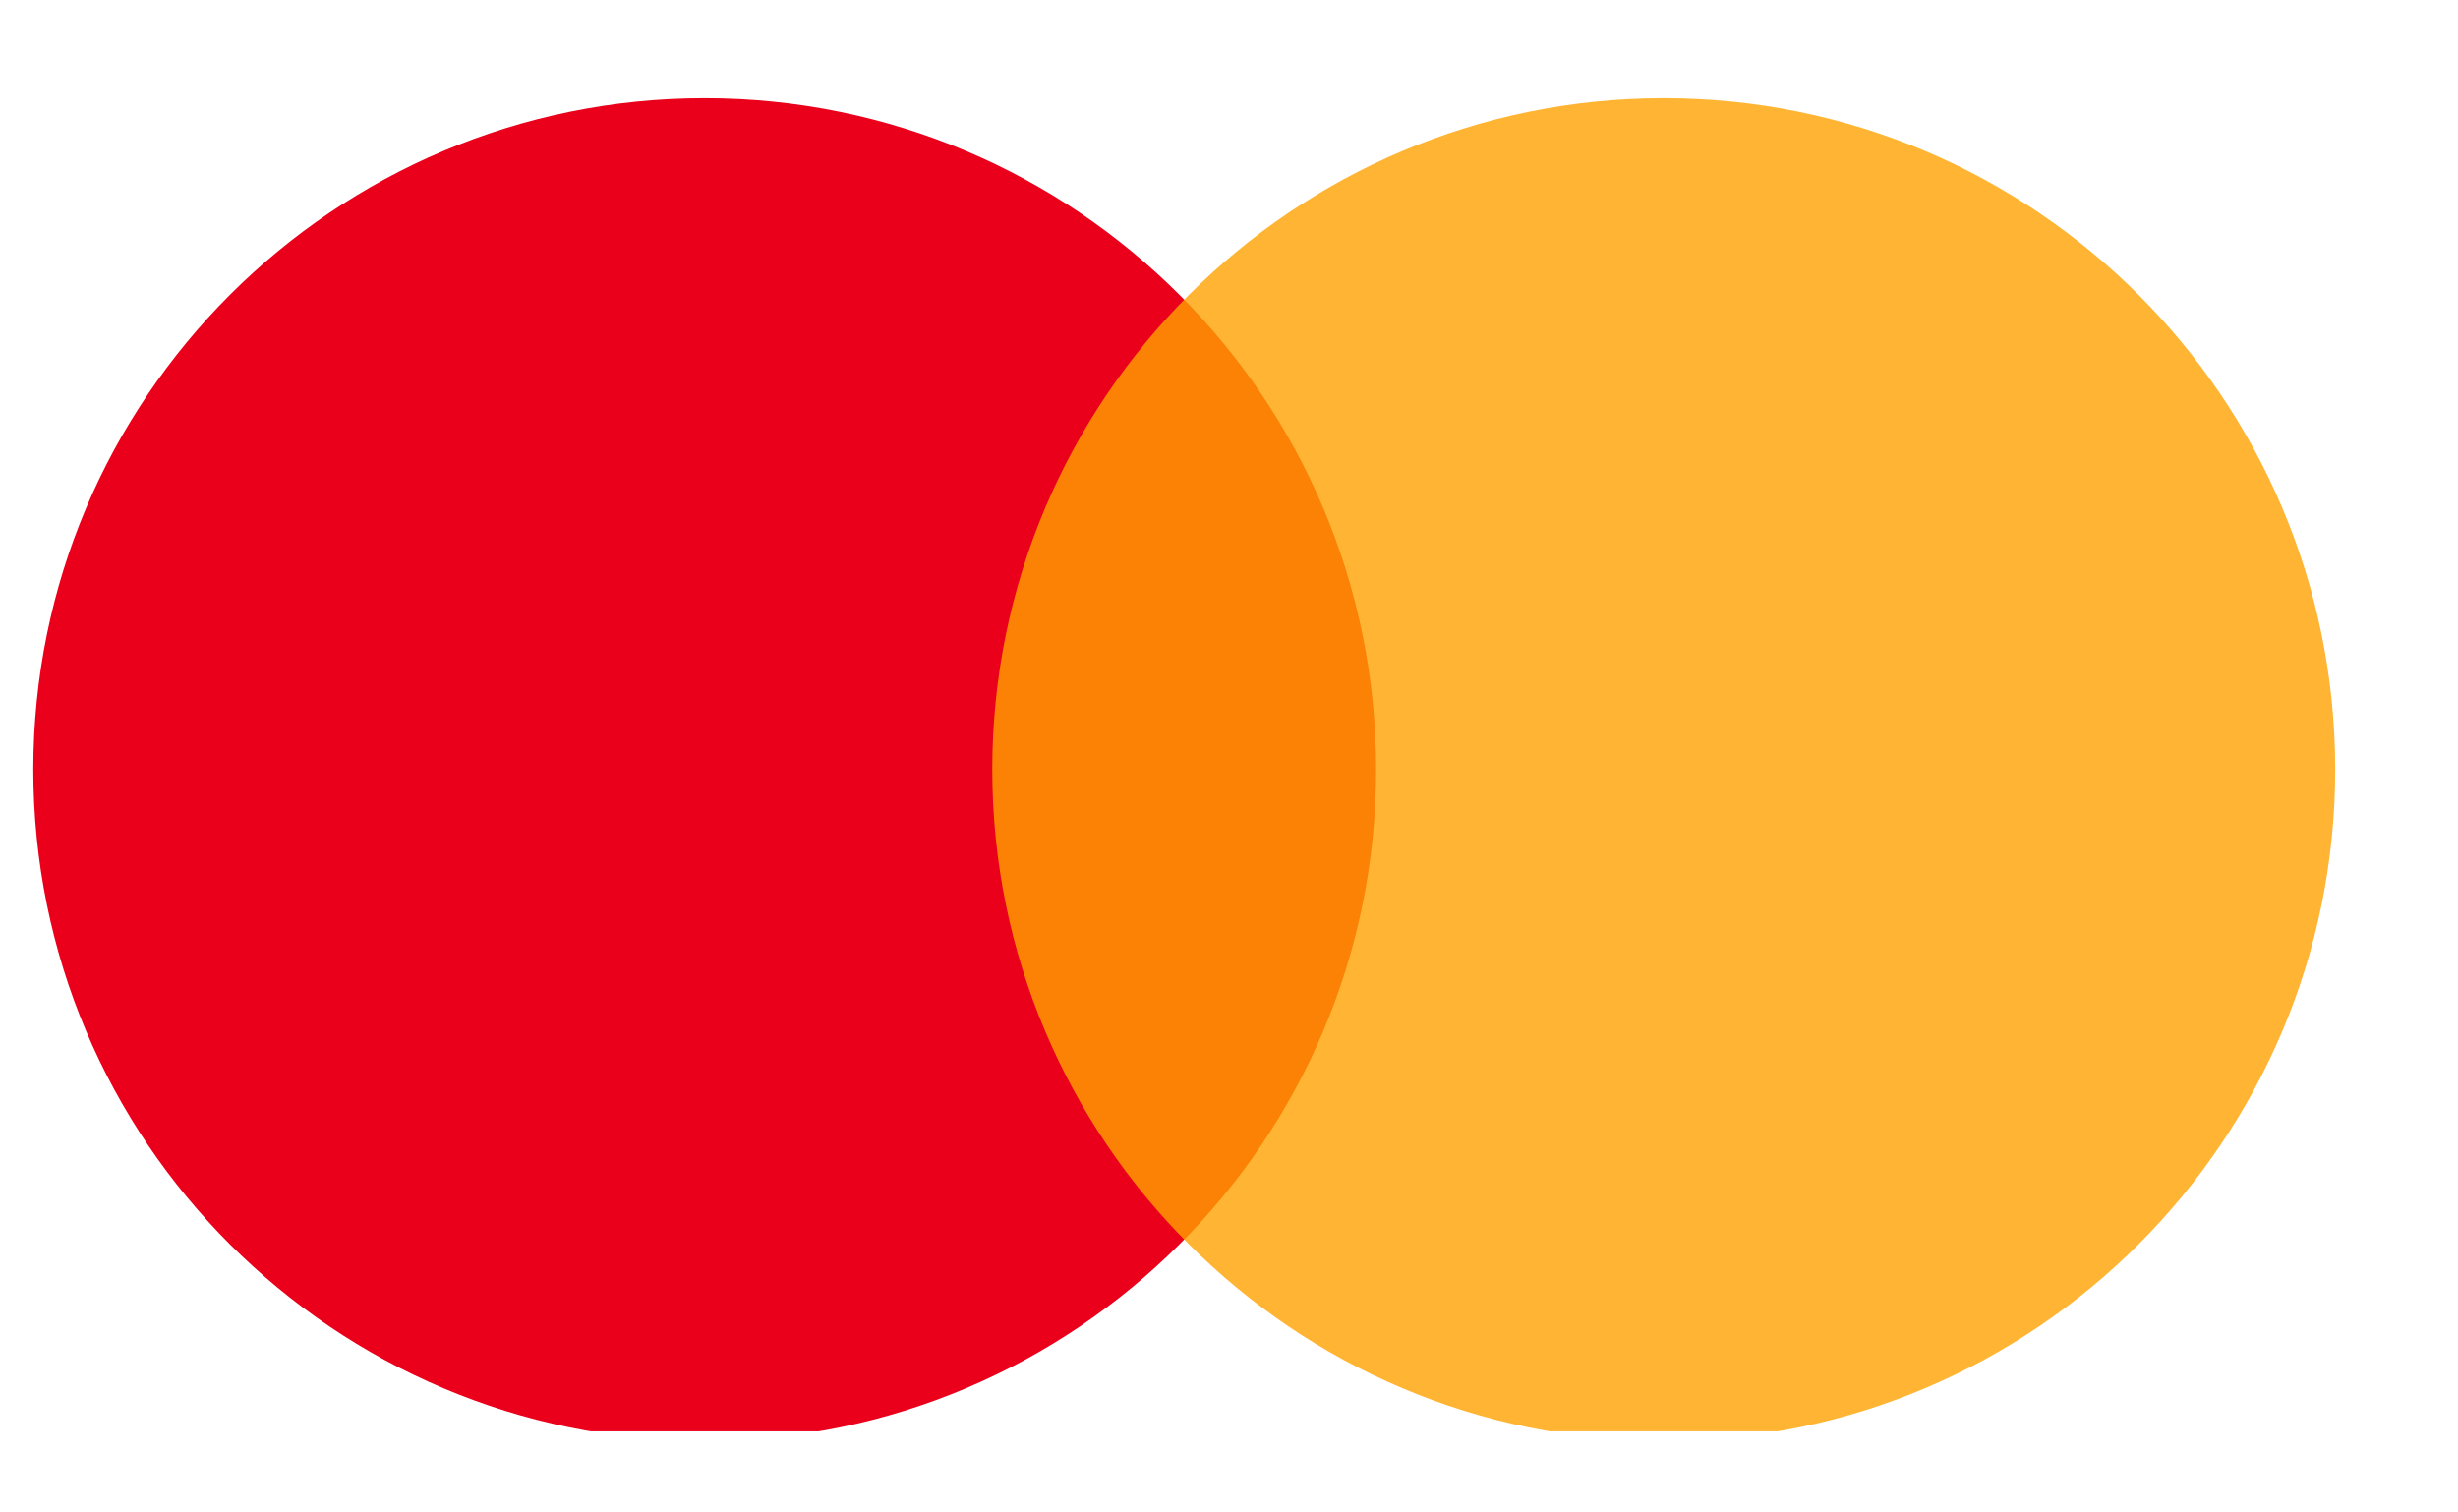 <svg width="26" height="16" viewBox="0 0 26 16" fill="none" xmlns="http://www.w3.org/2000/svg">
<g clip-path="url(#clip0_678_63425)">
<path d="M7.454 15.244C11.377 15.244 14.556 12.064 14.556 8.141C14.556 4.219 11.377 1.039 7.454 1.039C3.531 1.039 0.352 4.219 0.352 8.141C0.352 12.064 3.531 15.244 7.454 15.244Z" fill="#EA001B"/>
<path d="M17.599 15.244C21.521 15.244 24.701 12.064 24.701 8.141C24.701 4.219 21.521 1.039 17.599 1.039C13.676 1.039 10.496 4.219 10.496 8.141C10.496 12.064 13.676 15.244 17.599 15.244Z" fill="#FFA200" fill-opacity="0.8"/>
</g>
<defs>
<clipPath id="clip0_678_63425">
<rect width="24.96" height="14.611" fill="white" transform="translate(0.199 0.531)"/>
</clipPath>
</defs>
</svg>
